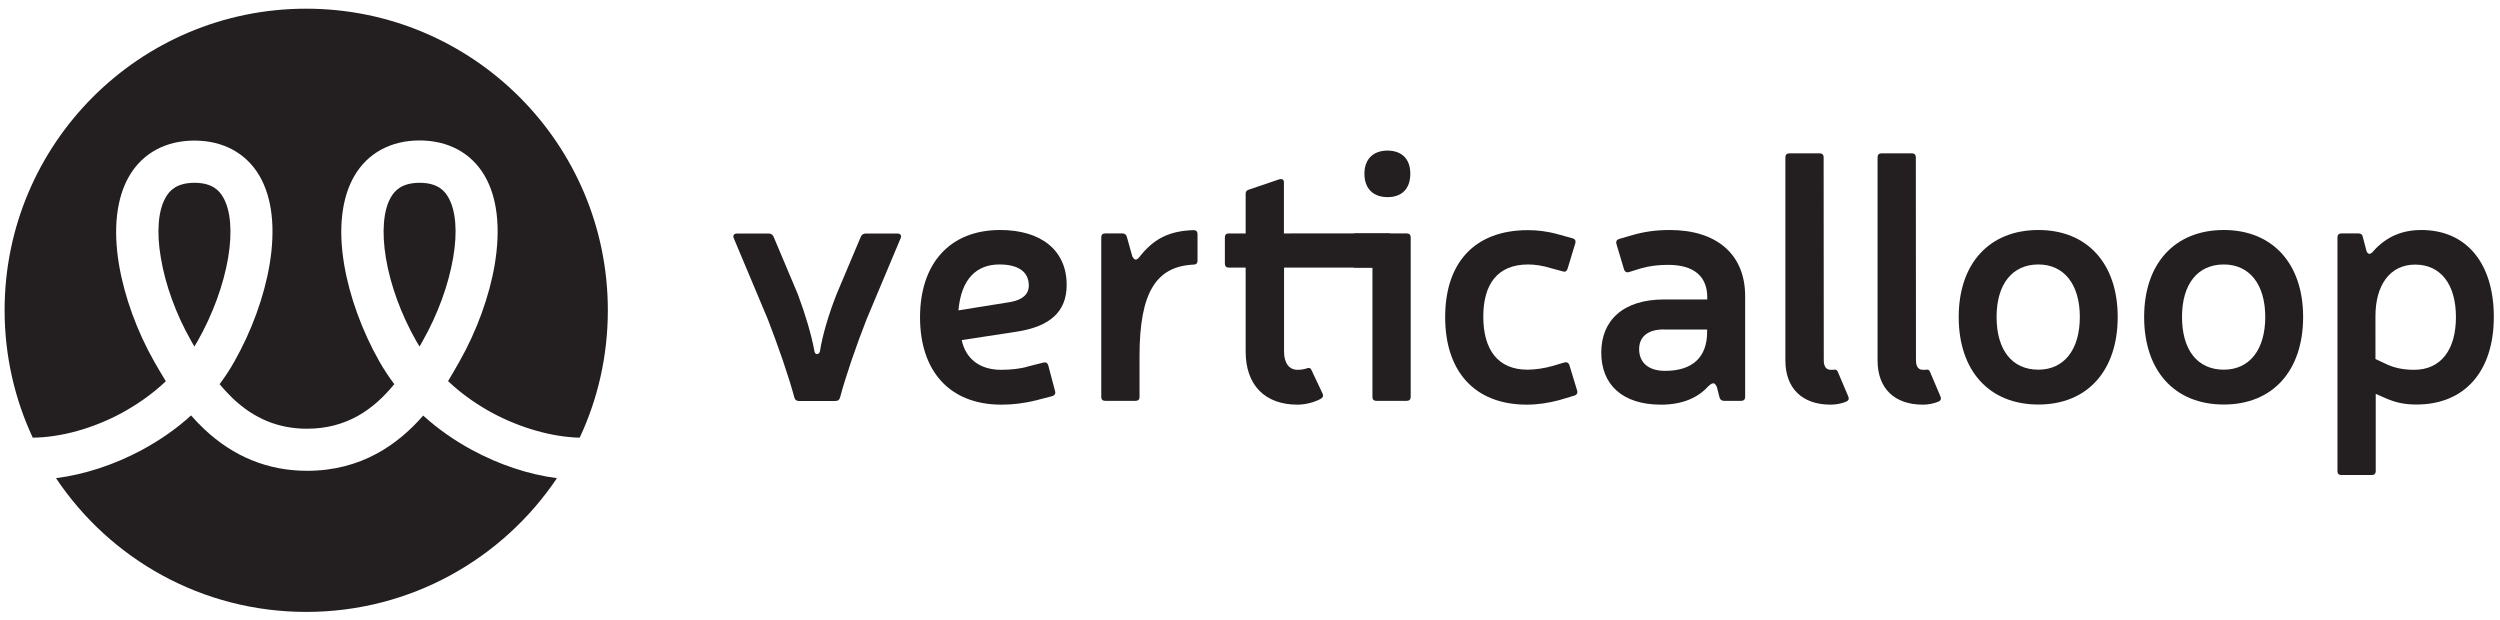 <?xml version="1.0" encoding="utf-8"?>
<!-- Generator: Adobe Illustrator 24.1.0, SVG Export Plug-In . SVG Version: 6.00 Build 0)  -->
<svg version="1.1" id="Layer_1" xmlns="http://www.w3.org/2000/svg" xmlns:xlink="http://www.w3.org/1999/xlink" x="0px" y="0px"
	 viewBox="0 0 1901 471.7" style="enable-background:new 0 0 1901 471.7;" xml:space="preserve">
<style type="text/css">
	.st0{fill:#231F20;}
</style>
<g>
	<g>
		<path class="st0" d="M92.6,314c9.9-5.4,22-13.2,33.5-24.1c-3.4-5.5-6.3-10.6-8.7-14.7c-13.3-23.4-22.8-49.7-26.9-73.9
			c-4.6-27.5-1.9-50.9,7.8-67.5c10.1-17.3,27.7-26.9,49.5-26.9c21.8,0,39.4,9.5,49.5,26.8c9.7,16.6,12.3,39.9,7.7,67.5
			c-4.1,24.2-13.6,50.5-26.9,73.9c-3.3,5.9-7,11.5-11.1,17c3.1,3.8,6.5,7.4,10.1,10.9c16.4,15.5,34.8,23,56.3,23
			c30.3,0,50.8-14.7,66.4-33.9c-4.1-5.5-7.8-11.1-11.2-17c-13.3-23.4-22.8-49.7-26.9-73.9c-4.6-27.5-1.9-50.9,7.8-67.5
			c10.1-17.3,27.7-26.9,49.5-26.9c21.8,0,39.4,9.5,49.5,26.8c9.7,16.6,12.3,39.9,7.7,67.5c-4.1,24.2-13.6,50.5-26.9,73.9
			c-2.4,4.3-5.3,9.3-8.6,14.8c11.5,10.9,23.6,18.7,33.5,24.1c21.4,11.5,45.5,18.4,66.6,18.9c13.8-29.4,21.4-62.3,21.4-96.9
			c0-126.6-102.7-229.3-229.4-229.3S3.5,109.3,3.5,235.9c0,34.7,7.7,67.5,21.4,96.9C46.3,332.6,70.8,325.8,92.6,314z"/>
		<path class="st0" d="M340.8,149.9c-2.7-4.7-7.9-10.9-21.7-10.9c-13.8,0-19.1,6.2-21.8,10.9c-5.8,9.9-7.1,26.3-3.9,46.1
			c3.4,20.6,11.6,43.1,23.1,63.3c0.8,1.4,1.6,2.8,2.5,4.2c0.8-1.4,1.6-2.8,2.4-4.2c11.5-20.3,19.7-42.8,23.2-63.4
			C348,176.1,346.6,159.8,340.8,149.9z"/>
		<path class="st0" d="M359,342.2c-13.7-7.4-26.2-16.2-37.2-26.2c-19.1,21.9-47,42-88.3,42c-29.6,0-56-10.7-78.3-31.8
			c-3.6-3.4-6.9-6.8-9.9-10.3c-11,10-23.6,18.8-37.3,26.2c-21,11.3-43.7,18.7-65.4,21.5C83.6,425,153.5,465.3,232.9,465.3
			c79.4,0,149.4-40.4,190.6-101.7C402,360.8,379.7,353.4,359,342.2z"/>
		<path class="st0" d="M169.6,149.9c-2.7-4.7-7.9-10.9-21.7-10.9c-13.8,0-19.1,6.2-21.8,10.9c-5.8,9.9-7.2,26.3-3.8,46.1
			c3.4,20.6,11.6,43.1,23.1,63.3c0.7,1.3,1.5,2.7,2.4,4.2c0.9-1.4,1.7-2.8,2.5-4.2c11.5-20.3,19.7-42.8,23.2-63.4
			C176.8,176.1,175.4,159.8,169.6,149.9z"/>
	</g>
	<g>
		<path class="st0" d="M658.9,242.9c-7.9,20.2-15.7,42.8-20.2,59.6c-0.5,1.6-1.6,2.4-3.4,2.4h-27.8c-1.8,0-2.9-0.8-3.4-2.4
			c-4.5-16.8-12.3-39.1-20.2-59.6l-26-61.9c-0.8-2.1,0.3-3.4,2.4-3.4h24.4c1.6,0,2.6,0.8,3.4,2.1l18.6,44.1
			c5.8,15.5,10.5,31.5,12.6,43.3c0.5,2.9,3.4,2.9,4.2,0c1.8-11.8,6.6-28.1,12.6-43.3l18.6-44.1c0.8-1.3,1.8-2.1,3.4-2.1h24.4
			c2.1,0,3.2,1.3,2.4,3.4L658.9,242.9z"/>
		<path class="st0" d="M788.3,304.3c-9.5,2.4-18.4,3.4-26.8,3.4c-39.6,0-61.9-25.7-61.9-66.4c0-40.9,22.6-66.4,60.9-66.4
			c31.5,0,50.6,15.7,50.6,41.7c0,20.2-12.3,31.8-38.6,35.7l-41.2,6.3c2.9,13.9,13.4,22.6,29.9,22.6c7.3,0,15.2-0.8,20.7-2.6
			l11.5-2.9c1.8-0.5,3.2,0.3,3.7,2.1l5.2,19.7c0.5,1.8-0.3,3.1-2.1,3.7L788.3,304.3z M768.1,229.7c9.2-1.6,14.2-5.8,14.2-12.6
			c0-10.5-8.1-16-22.3-16c-17.3,0-29.1,10.8-31.2,34.9L768.1,229.7z"/>
		<path class="st0" d="M910.6,198.3c0,1.8-1,2.9-2.9,2.9c-28.6,1.3-41.2,21.2-41.2,69.5v31.2c0,1.8-1,2.9-2.9,2.9h-23.3
			c-1.8,0-2.9-1-2.9-2.9V180.4c0-1.8,1-2.9,2.9-2.9h13.1c1.8,0,2.9,0.8,3.4,2.4l4.2,15c1.6,2.9,2.9,3.4,5.2,0.8
			c10.5-13.6,22.3-20.2,41.5-20.7c1.8,0,2.9,1.1,2.9,2.9V198.3z"/>
		<path class="st0" d="M1055.9,177.5c1.8,0,2.9,1.1,2.9,2.9v20.2c0,1.8-1.1,2.9-2.9,2.9h-79.5v63.8c0,8.9,3.9,13.9,10.2,13.9
			c2.4,0,4.7-0.3,6.8-1c1.8-0.8,3.2-0.5,3.9,1.3l8.4,17.8c0.8,1.6,0.3,2.9-1.3,3.9c-4.7,2.6-11.5,4.5-17.8,4.5
			c-24.9,0-39.4-15-39.4-40.4v-63.8h-12.9c-1.8,0-2.9-1.1-2.9-2.9v-20.2c0-1.8,1-2.9,2.9-2.9h12.9v-30.2c0-1.6,0.8-2.6,2.4-3.1
			l23.3-7.9c2.1-0.5,3.4,0.3,3.4,2.4v38.8L1055.9,177.5L1055.9,177.5z"/>
		<path class="st0" d="M1072.7,301.9c0,1.8-1.1,2.9-2.9,2.9h-23.3c-1.8,0-2.9-1-2.9-2.9v-98.4h-12.9c-1.8,0-2.9-1.1-2.9-2.9v-20.2
			c0-1.8,1.1-2.9,2.9-2.9h39.1c1.8,0,2.9,1.1,2.9,2.9V301.9z M1072.4,132.1c0,11.3-6.3,17.8-17.3,17.8c-11,0-17.6-6.6-17.6-17.8
			c0-11,6.6-17.6,17.6-17.6C1066.2,114.6,1072.4,121.1,1072.4,132.1z"/>
		<path class="st0" d="M1185.5,304.3c-7.9,2.1-16.3,3.4-24.4,3.4c-40.2,0-62.2-25.7-62.2-66.6c0-40.7,21.8-66.1,63-66.1
			c6.8,0,14.4,0.8,22.6,3.1l11.3,3.1c1.8,0.5,2.6,1.8,2.1,3.7l-6,19.7c-0.5,1.6-1.8,2.4-3.4,1.8l-8.9-2.4
			c-6.6-2.1-12.9-2.9-17.6-2.9c-23.3,0-34.1,15-34.1,39.6c0,25.5,11.3,40.4,33.6,40.4c5.5,0,12.9-1,19.4-2.9l8.7-2.6
			c1.8-0.5,3.2,0.3,3.7,1.8l6,19.7c0.5,1.8-0.3,3.1-2.1,3.7L1185.5,304.3z"/>
		<path class="st0" d="M1241.2,178.8c8.9-2.6,17.8-3.9,28.6-3.9c35.4,0,57.2,18.4,57.2,50.1v76.9c0,1.8-1.1,2.9-2.9,2.9H1311
			c-1.8,0-2.9-0.8-3.4-2.4l-2.1-8.1c-1.6-3.7-3.2-3.7-6.6-0.5c-8.1,8.9-19.9,13.9-35.9,13.9c-29.1,0-45.4-15-45.4-39.6
			s16.8-40.4,47.8-40.4h32.8v-1.6c0-16-10.2-24.7-29.7-24.7c-7.6,0-14.2,0.8-20.5,2.6l-9.4,2.9c-1.8,0.5-3.2-0.3-3.7-2.1l-5.8-19.4
			c-0.5-1.8,0.3-3.1,2.1-3.7L1241.2,178.8z M1265.3,250.5c-12.9,0-18.9,6-18.9,15c0,10.2,7.1,16.5,19.7,16.5c20.7,0,32-10.2,32-29.6
			v-1.8H1265.3z"/>
		<path class="st0" d="M1386.8,274.1c0,4.5,1.8,7.1,5.2,7.1c0.8,0,1.3,0,1.8,0c1.8-0.3,2.9-0.3,3.7,1.6l7.9,18.6
			c0.8,1.8,0.3,3.1-1.3,3.9c-3.7,1.6-8.1,2.4-12.1,2.4c-21.5,0-34.4-12.3-34.4-33.6V119.5c0-1.8,1.1-2.9,2.9-2.9h23.3
			c1.8,0,2.9,1.1,2.9,2.9L1386.8,274.1L1386.8,274.1z"/>
		<path class="st0" d="M1456.9,274.1c0,4.5,1.8,7.1,5.2,7.1c0.8,0,1.3,0,1.8,0c1.8-0.3,2.9-0.3,3.7,1.6l7.9,18.6
			c0.8,1.8,0.3,3.1-1.3,3.9c-3.7,1.6-8.1,2.4-12.1,2.4c-21.5,0-34.4-12.3-34.4-33.6V119.5c0-1.8,1.1-2.9,2.9-2.9h23.3
			c1.8,0,2.9,1.1,2.9,2.9L1456.9,274.1L1456.9,274.1z"/>
		<path class="st0" d="M1610.3,241c0,40.9-23.1,66.6-60.3,66.6c-37.5,0-60.6-25.7-60.6-66.6c0-40.4,23.1-66.1,60.6-66.1
			C1587.3,174.9,1610.3,200.6,1610.3,241z M1518.2,241c0,25.2,11.8,40.1,31.8,40.1c19.4,0,31.5-15,31.5-40.1
			c0-24.9-12.1-39.9-31.5-39.9C1530.1,201.1,1518.2,216.1,1518.2,241z"/>
		<path class="st0" d="M1751.3,241c0,40.9-23.1,66.6-60.3,66.6c-37.5,0-60.6-25.7-60.6-66.6c0-40.4,23.1-66.1,60.6-66.1
			C1728.2,174.9,1751.3,200.6,1751.3,241z M1659.2,241c0,25.2,11.8,40.1,31.8,40.1c19.4,0,31.5-15,31.5-40.1
			c0-24.9-12.1-39.9-31.5-39.9C1671,201.1,1659.2,216.1,1659.2,241z"/>
		<path class="st0" d="M1799.5,190.9c1.1,2.9,3.2,2.6,5,0.3c10.2-11.6,22.6-16.3,36.7-16.3c34.4,0,55.1,25.4,55.1,66.1
			c0,41.2-22,66.6-58.8,66.6c-9.4,0-16.3-1.6-23.9-5l-7.1-3.1v58.8c0,1.8-1.1,2.9-2.9,2.9h-23.3c-1.8,0-2.9-1-2.9-2.9V180.4
			c0-1.8,1.1-2.9,2.9-2.9h13.1c1.8,0,2.9,0.8,3.2,2.4L1799.5,190.9z M1814.2,276.7c6.3,3.1,13.6,4.5,21.5,4.5
			c20.2,0,31.8-15,31.8-40.1c0-24.9-11.6-39.9-31-39.9c-19.7,0-30.2,16.3-30.2,39.1V273L1814.2,276.7z"/>
	</g>
</g>
</svg>
